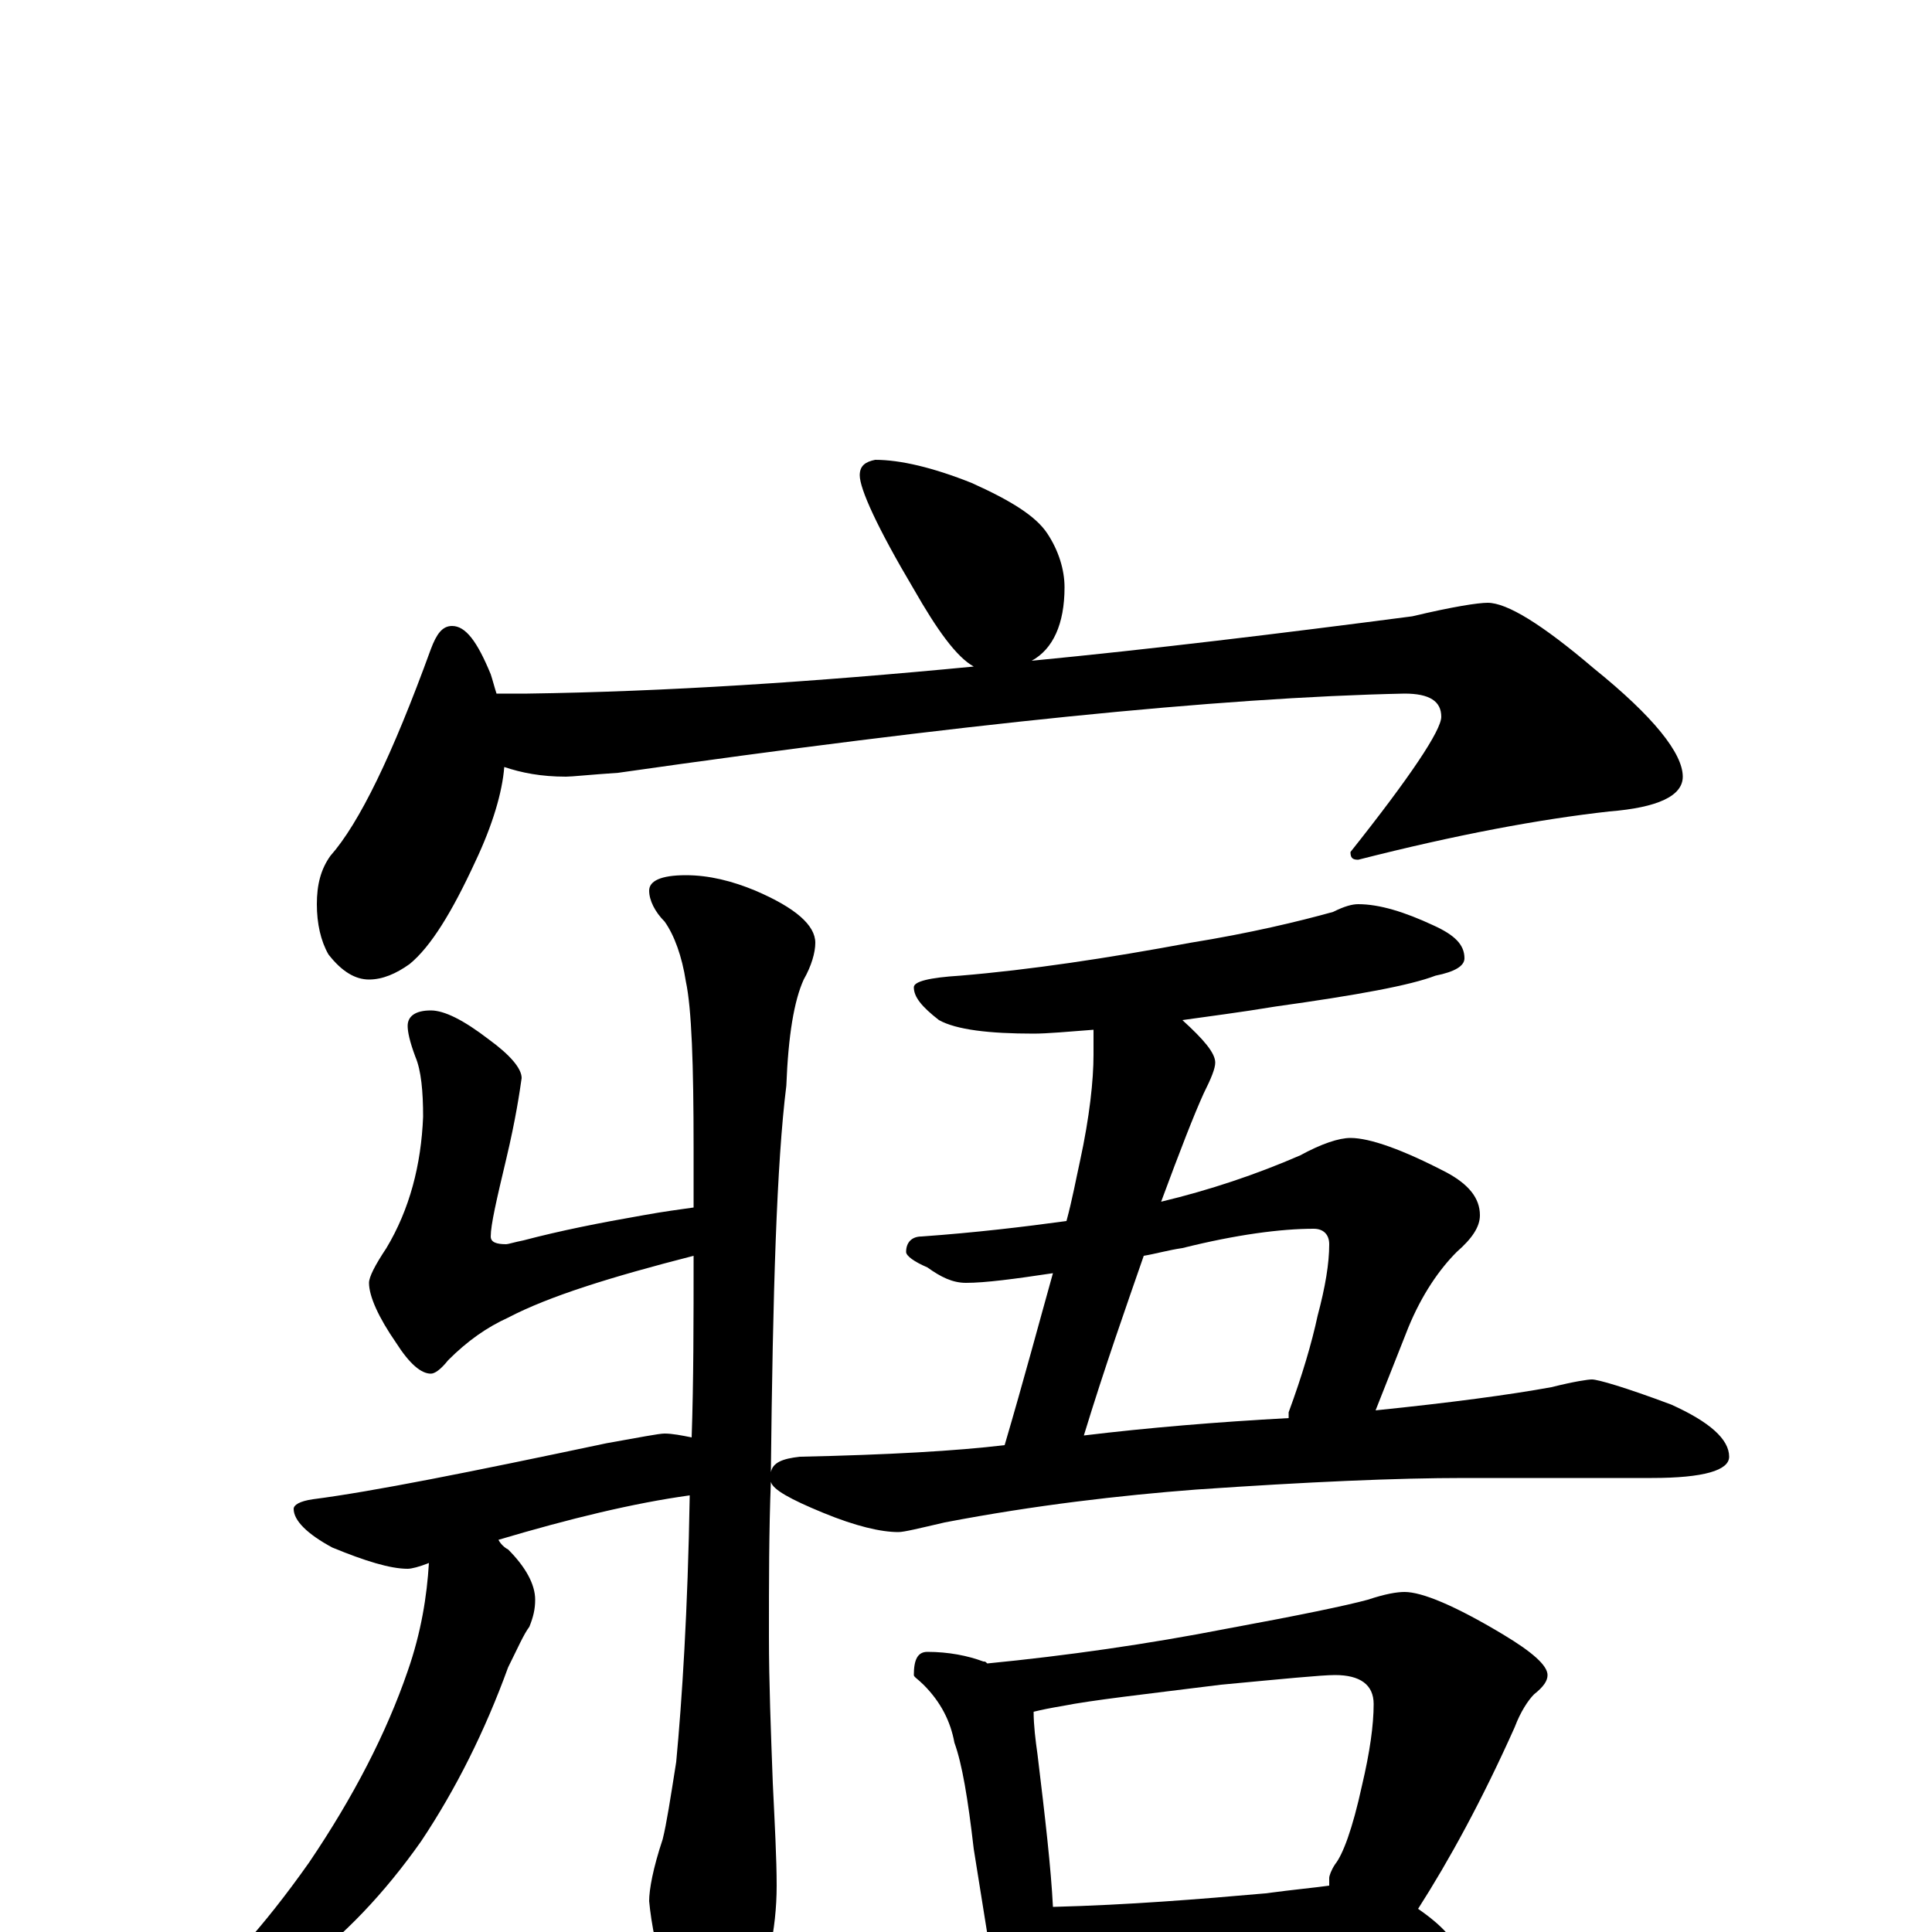 <?xml version="1.0" encoding="utf-8" ?>
<!DOCTYPE svg PUBLIC "-//W3C//DTD SVG 1.1//EN" "http://www.w3.org/Graphics/SVG/1.1/DTD/svg11.dtd">
<svg version="1.1" id="Layer_1" xmlns="http://www.w3.org/2000/svg" xmlns:xlink="http://www.w3.org/1999/xlink" x="0px" y="145px" width="1000px" height="1000px" viewBox="0 0 1000 1000" enable-background="new 0 0 1000 1000" xml:space="preserve">
<g id="Layer_1">
<path id="glyph" transform="matrix(1 0 0 -1 0 1000)" d="M453,762C466,762 483,758 503,750C523,741 536,733 542,724C548,715 551,705 551,696C551,677 545,664 534,658C596,664 662,672 731,681C752,686 765,688 770,688C780,688 798,677 825,654C856,629 871,610 871,598C871,588 858,582 833,580C797,576 754,568 703,555C700,555 699,556 699,559C730,598 746,622 746,629C746,637 740,641 727,641C631,639 495,625 320,600C305,599 296,598 293,598C280,598 270,600 261,603C260,590 255,573 246,554C234,528 223,510 212,501C205,496 198,493 191,493C184,493 177,497 170,506C166,513 164,522 164,532C164,542 166,550 171,557C186,574 203,609 223,664C226,672 229,676 234,676C241,676 247,668 254,651C255,648 256,644 257,641l16,0C344,642 421,647 504,655C495,660 485,674 473,695C454,727 445,747 445,754C445,759 448,761 453,762M223,477C230,477 240,472 253,462C264,454 270,447 270,442C269,435 267,421 262,400C257,379 254,366 254,360C254,357 257,356 262,356C263,356 266,357 271,358C290,363 310,367 333,371C344,373 352,374 359,375C359,385 359,395 359,406C359,449 358,478 355,492C353,505 349,516 344,523C339,528 336,534 336,539C336,544 342,547 355,547C367,547 379,544 391,539C412,530 422,521 422,512C422,507 420,500 416,493C411,482 408,464 407,438C402,398 400,331 399,238C400,243 405,245 414,246C460,247 495,249 520,252C530,286 538,316 545,341C525,338 510,336 500,336C493,336 487,339 480,344C473,347 469,350 469,352C469,357 472,360 477,360C505,362 530,365 552,368C555,379 557,390 559,399C564,422 566,441 566,454l0,13C553,466 542,465 535,465C512,465 495,467 486,472C477,479 473,484 473,489C473,492 481,494 497,495C533,498 573,504 616,512C647,517 672,523 690,528C696,531 700,532 703,532C714,532 727,528 742,521C753,516 758,511 758,504C758,500 753,497 743,495C730,490 703,485 660,479C642,476 626,474 612,472C623,462 629,455 629,450C629,447 627,442 623,434C618,423 611,405 601,378C626,384 650,392 673,402C684,408 693,411 699,411C709,411 726,405 749,393C760,387 766,380 766,371C766,365 762,359 754,352C745,343 736,330 729,313l-17,-43C751,274 781,278 803,282C815,285 822,286 824,286C827,286 841,282 865,273C885,264 895,255 895,246C895,239 882,235 855,235l-97,0C723,235 677,233 619,229C580,226 536,221 489,212C476,209 468,207 465,207C456,207 443,210 426,217C409,224 400,229 399,233C398,208 398,181 398,153C398,129 399,104 400,77C401,56 402,38 402,24C402,1 397,-21 388,-42C380,-55 373,-62 367,-62C362,-62 356,-52 347,-33C340,-12 337,5 336,16C336,22 338,33 343,48C345,56 347,69 350,88C353,120 356,166 357,226C328,222 295,214 258,203C259,201 261,199 263,198C272,189 277,180 277,172C277,167 276,163 274,158C271,154 268,147 263,137C251,104 236,74 218,47C199,20 178,-2 155,-19C132,-35 113,-43 98,-43l-8,0C90,-42 92,-39 95,-36C114,-22 136,2 160,36C183,70 200,103 211,135C218,155 221,174 222,191C217,189 213,188 211,188C202,188 189,192 172,199C159,206 152,213 152,219C152,221 155,223 162,224C193,228 243,238 314,253C331,256 341,258 344,258C348,258 353,257 358,256C359,285 359,316 359,350C316,339 284,329 263,318C252,313 242,306 232,296C228,291 225,289 223,289C218,289 212,294 205,305C196,318 191,329 191,336C191,339 194,345 200,354C212,374 218,397 219,422C219,435 218,446 215,453C212,461 211,466 211,469C211,474 215,477 223,477M561,257C594,261 630,264 667,266C667,267 667,268 667,269C674,288 679,305 682,319C686,334 688,346 688,356C688,361 685,364 680,364C663,364 640,361 612,354C605,353 598,351 592,350C583,324 572,293 561,257M480,145C491,145 501,143 509,140C510,140 510,140 511,139C552,143 594,149 635,157C673,164 697,169 708,172C717,175 723,176 727,176C736,176 753,169 778,154C793,145 801,138 801,133C801,130 799,127 794,123C791,120 787,114 784,106C767,68 750,37 734,12C747,3 754,-5 754,-11C754,-13 752,-14 747,-15C725,-15 705,-15 687,-16l-85,-6C587,-23 575,-23 566,-23C559,-23 552,-22 547,-21C547,-28 546,-34 543,-38C541,-43 538,-46 535,-46C530,-46 526,-43 522,-36C516,-27 513,-17 512,-7l-8,50C501,69 498,87 494,98C492,109 487,119 478,128C475,131 473,132 473,133C473,141 475,145 480,145M545,13C584,14 621,17 655,20C670,22 681,23 688,24C688,25 688,27 688,28C688,29 689,32 691,35C695,40 700,53 705,76C709,93 711,107 711,118C711,128 704,133 691,133C684,133 664,131 632,128C592,123 565,120 550,117C544,116 539,115 535,114C535,107 536,99 537,92C541,59 544,33 545,13z"/>
</g>
</svg>
